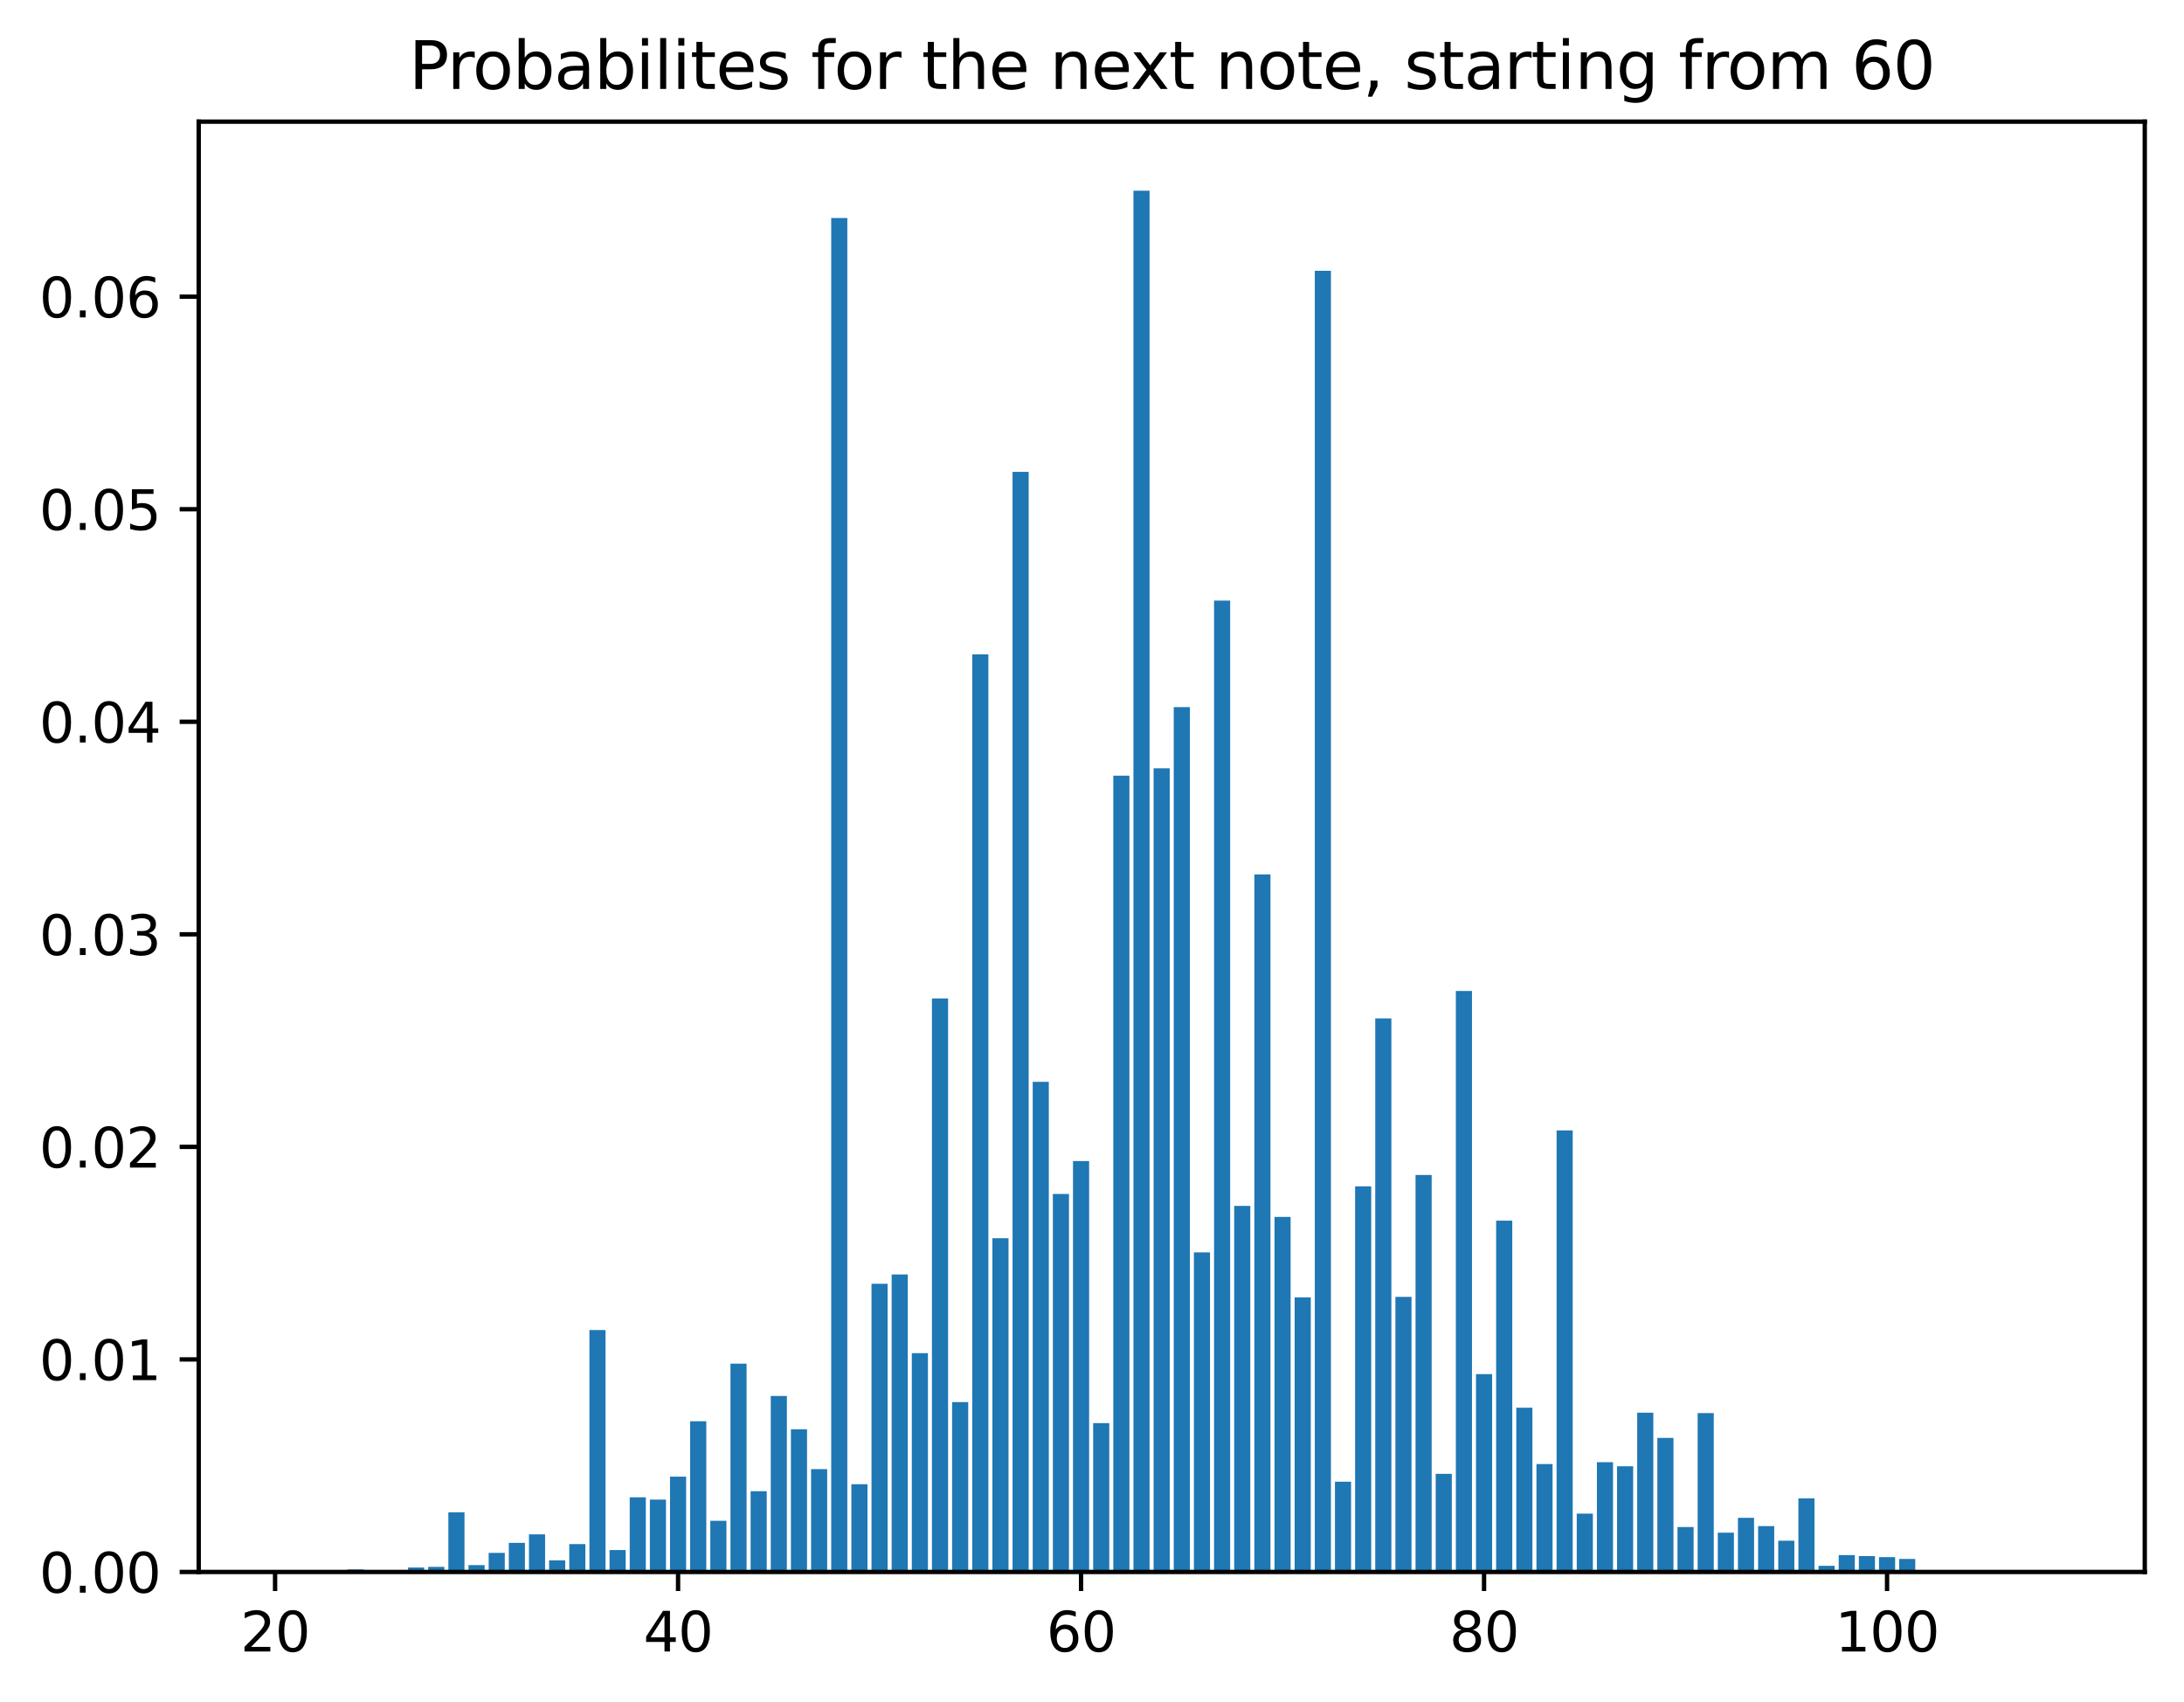 <?xml version="1.0" encoding="utf-8" standalone="no"?>
<!DOCTYPE svg PUBLIC "-//W3C//DTD SVG 1.1//EN"
  "http://www.w3.org/Graphics/SVG/1.1/DTD/svg11.dtd">
<svg xmlns:xlink="http://www.w3.org/1999/xlink" width="400.786pt" height="312.308pt" viewBox="0 0 400.786 312.308" xmlns="http://www.w3.org/2000/svg" version="1.1">
 <defs>
  <style type="text/css">*{stroke-linejoin: round; stroke-linecap: butt}</style>
 </defs>
 <g id="figure_1">
  <g id="patch_1">
   <path d="M 0 312.308 
L 400.786 312.308 
L 400.786 0 
L 0 0 
z
" style="fill: #ffffff"/>
  </g>
  <g id="axes_1">
   <g id="patch_2">
    <path d="M 36.466 288.43 
L 393.586 288.43 
L 393.586 22.318 
L 36.466 22.318 
z
" style="fill: #ffffff"/>
   </g>
   <g id="patch_3">
    <path d="M 52.698 288.43 
L 55.656 288.43 
L 55.656 288.409 
L 52.698 288.409 
z
" clip-path="url(#pd7494f2ca4)" style="fill: #1f77b4"/>
   </g>
   <g id="patch_4">
    <path d="M 56.396 288.43 
L 59.354 288.43 
L 59.354 288.392 
L 56.396 288.392 
z
" clip-path="url(#pd7494f2ca4)" style="fill: #1f77b4"/>
   </g>
   <g id="patch_5">
    <path d="M 60.094 288.43 
L 63.052 288.43 
L 63.052 288.404 
L 60.094 288.404 
z
" clip-path="url(#pd7494f2ca4)" style="fill: #1f77b4"/>
   </g>
   <g id="patch_6">
    <path d="M 63.791 288.43 
L 66.749 288.43 
L 66.749 287.969 
L 63.791 287.969 
z
" clip-path="url(#pd7494f2ca4)" style="fill: #1f77b4"/>
   </g>
   <g id="patch_7">
    <path d="M 67.489 288.43 
L 70.447 288.43 
L 70.447 288.35 
L 67.489 288.35 
z
" clip-path="url(#pd7494f2ca4)" style="fill: #1f77b4"/>
   </g>
   <g id="patch_8">
    <path d="M 71.187 288.43 
L 74.145 288.43 
L 74.145 288.118 
L 71.187 288.118 
z
" clip-path="url(#pd7494f2ca4)" style="fill: #1f77b4"/>
   </g>
   <g id="patch_9">
    <path d="M 74.884 288.43 
L 77.842 288.43 
L 77.842 287.617 
L 74.884 287.617 
z
" clip-path="url(#pd7494f2ca4)" style="fill: #1f77b4"/>
   </g>
   <g id="patch_10">
    <path d="M 78.582 288.43 
L 81.54 288.43 
L 81.54 287.494 
L 78.582 287.494 
z
" clip-path="url(#pd7494f2ca4)" style="fill: #1f77b4"/>
   </g>
   <g id="patch_11">
    <path d="M 82.28 288.43 
L 85.238 288.43 
L 85.238 277.481 
L 82.28 277.481 
z
" clip-path="url(#pd7494f2ca4)" style="fill: #1f77b4"/>
   </g>
   <g id="patch_12">
    <path d="M 85.977 288.43 
L 88.935 288.43 
L 88.935 287.179 
L 85.977 287.179 
z
" clip-path="url(#pd7494f2ca4)" style="fill: #1f77b4"/>
   </g>
   <g id="patch_13">
    <path d="M 89.675 288.43 
L 92.633 288.43 
L 92.633 284.929 
L 89.675 284.929 
z
" clip-path="url(#pd7494f2ca4)" style="fill: #1f77b4"/>
   </g>
   <g id="patch_14">
    <path d="M 93.373 288.43 
L 96.331 288.43 
L 96.331 283.09 
L 93.373 283.09 
z
" clip-path="url(#pd7494f2ca4)" style="fill: #1f77b4"/>
   </g>
   <g id="patch_15">
    <path d="M 97.07 288.43 
L 100.028 288.43 
L 100.028 281.533 
L 97.07 281.533 
z
" clip-path="url(#pd7494f2ca4)" style="fill: #1f77b4"/>
   </g>
   <g id="patch_16">
    <path d="M 100.768 288.43 
L 103.726 288.43 
L 103.726 286.303 
L 100.768 286.303 
z
" clip-path="url(#pd7494f2ca4)" style="fill: #1f77b4"/>
   </g>
   <g id="patch_17">
    <path d="M 104.466 288.43 
L 107.424 288.43 
L 107.424 283.321 
L 104.466 283.321 
z
" clip-path="url(#pd7494f2ca4)" style="fill: #1f77b4"/>
   </g>
   <g id="patch_18">
    <path d="M 108.163 288.43 
L 111.121 288.43 
L 111.121 244.045 
L 108.163 244.045 
z
" clip-path="url(#pd7494f2ca4)" style="fill: #1f77b4"/>
   </g>
   <g id="patch_19">
    <path d="M 111.861 288.43 
L 114.819 288.43 
L 114.819 284.404 
L 111.861 284.404 
z
" clip-path="url(#pd7494f2ca4)" style="fill: #1f77b4"/>
   </g>
   <g id="patch_20">
    <path d="M 115.559 288.43 
L 118.517 288.43 
L 118.517 274.74 
L 115.559 274.74 
z
" clip-path="url(#pd7494f2ca4)" style="fill: #1f77b4"/>
   </g>
   <g id="patch_21">
    <path d="M 119.256 288.43 
L 122.214 288.43 
L 122.214 275.156 
L 119.256 275.156 
z
" clip-path="url(#pd7494f2ca4)" style="fill: #1f77b4"/>
   </g>
   <g id="patch_22">
    <path d="M 122.954 288.43 
L 125.912 288.43 
L 125.912 270.942 
L 122.954 270.942 
z
" clip-path="url(#pd7494f2ca4)" style="fill: #1f77b4"/>
   </g>
   <g id="patch_23">
    <path d="M 126.652 288.43 
L 129.61 288.43 
L 129.61 260.781 
L 126.652 260.781 
z
" clip-path="url(#pd7494f2ca4)" style="fill: #1f77b4"/>
   </g>
   <g id="patch_24">
    <path d="M 130.349 288.43 
L 133.307 288.43 
L 133.307 279.047 
L 130.349 279.047 
z
" clip-path="url(#pd7494f2ca4)" style="fill: #1f77b4"/>
   </g>
   <g id="patch_25">
    <path d="M 134.047 288.43 
L 137.005 288.43 
L 137.005 250.213 
L 134.047 250.213 
z
" clip-path="url(#pd7494f2ca4)" style="fill: #1f77b4"/>
   </g>
   <g id="patch_26">
    <path d="M 137.745 288.43 
L 140.703 288.43 
L 140.703 273.613 
L 137.745 273.613 
z
" clip-path="url(#pd7494f2ca4)" style="fill: #1f77b4"/>
   </g>
   <g id="patch_27">
    <path d="M 141.442 288.43 
L 144.4 288.43 
L 144.4 256.144 
L 141.442 256.144 
z
" clip-path="url(#pd7494f2ca4)" style="fill: #1f77b4"/>
   </g>
   <g id="patch_28">
    <path d="M 145.14 288.43 
L 148.098 288.43 
L 148.098 262.255 
L 145.14 262.255 
z
" clip-path="url(#pd7494f2ca4)" style="fill: #1f77b4"/>
   </g>
   <g id="patch_29">
    <path d="M 148.838 288.43 
L 151.796 288.43 
L 151.796 269.566 
L 148.838 269.566 
z
" clip-path="url(#pd7494f2ca4)" style="fill: #1f77b4"/>
   </g>
   <g id="patch_30">
    <path d="M 152.535 288.43 
L 155.493 288.43 
L 155.493 40 
L 152.535 40 
z
" clip-path="url(#pd7494f2ca4)" style="fill: #1f77b4"/>
   </g>
   <g id="patch_31">
    <path d="M 156.233 288.43 
L 159.191 288.43 
L 159.191 272.335 
L 156.233 272.335 
z
" clip-path="url(#pd7494f2ca4)" style="fill: #1f77b4"/>
   </g>
   <g id="patch_32">
    <path d="M 159.93 288.43 
L 162.889 288.43 
L 162.889 235.551 
L 159.93 235.551 
z
" clip-path="url(#pd7494f2ca4)" style="fill: #1f77b4"/>
   </g>
   <g id="patch_33">
    <path d="M 163.628 288.43 
L 166.586 288.43 
L 166.586 233.848 
L 163.628 233.848 
z
" clip-path="url(#pd7494f2ca4)" style="fill: #1f77b4"/>
   </g>
   <g id="patch_34">
    <path d="M 167.326 288.43 
L 170.284 288.43 
L 170.284 248.285 
L 167.326 248.285 
z
" clip-path="url(#pd7494f2ca4)" style="fill: #1f77b4"/>
   </g>
   <g id="patch_35">
    <path d="M 171.023 288.43 
L 173.982 288.43 
L 173.982 183.196 
L 171.023 183.196 
z
" clip-path="url(#pd7494f2ca4)" style="fill: #1f77b4"/>
   </g>
   <g id="patch_36">
    <path d="M 174.721 288.43 
L 177.679 288.43 
L 177.679 257.26 
L 174.721 257.26 
z
" clip-path="url(#pd7494f2ca4)" style="fill: #1f77b4"/>
   </g>
   <g id="patch_37">
    <path d="M 178.419 288.43 
L 181.377 288.43 
L 181.377 120.067 
L 178.419 120.067 
z
" clip-path="url(#pd7494f2ca4)" style="fill: #1f77b4"/>
   </g>
   <g id="patch_38">
    <path d="M 182.116 288.43 
L 185.075 288.43 
L 185.075 227.197 
L 182.116 227.197 
z
" clip-path="url(#pd7494f2ca4)" style="fill: #1f77b4"/>
   </g>
   <g id="patch_39">
    <path d="M 185.814 288.43 
L 188.772 288.43 
L 188.772 86.585 
L 185.814 86.585 
z
" clip-path="url(#pd7494f2ca4)" style="fill: #1f77b4"/>
   </g>
   <g id="patch_40">
    <path d="M 189.512 288.43 
L 192.47 288.43 
L 192.47 198.506 
L 189.512 198.506 
z
" clip-path="url(#pd7494f2ca4)" style="fill: #1f77b4"/>
   </g>
   <g id="patch_41">
    <path d="M 193.209 288.43 
L 196.168 288.43 
L 196.168 219.071 
L 193.209 219.071 
z
" clip-path="url(#pd7494f2ca4)" style="fill: #1f77b4"/>
   </g>
   <g id="patch_42">
    <path d="M 196.907 288.43 
L 199.865 288.43 
L 199.865 213.035 
L 196.907 213.035 
z
" clip-path="url(#pd7494f2ca4)" style="fill: #1f77b4"/>
   </g>
   <g id="patch_43">
    <path d="M 200.605 288.43 
L 203.563 288.43 
L 203.563 261.122 
L 200.605 261.122 
z
" clip-path="url(#pd7494f2ca4)" style="fill: #1f77b4"/>
   </g>
   <g id="patch_44">
    <path d="M 204.302 288.43 
L 207.261 288.43 
L 207.261 142.327 
L 204.302 142.327 
z
" clip-path="url(#pd7494f2ca4)" style="fill: #1f77b4"/>
   </g>
   <g id="patch_45">
    <path d="M 208 288.43 
L 210.958 288.43 
L 210.958 34.99 
L 208 34.99 
z
" clip-path="url(#pd7494f2ca4)" style="fill: #1f77b4"/>
   </g>
   <g id="patch_46">
    <path d="M 211.698 288.43 
L 214.656 288.43 
L 214.656 140.969 
L 211.698 140.969 
z
" clip-path="url(#pd7494f2ca4)" style="fill: #1f77b4"/>
   </g>
   <g id="patch_47">
    <path d="M 215.395 288.43 
L 218.354 288.43 
L 218.354 129.746 
L 215.395 129.746 
z
" clip-path="url(#pd7494f2ca4)" style="fill: #1f77b4"/>
   </g>
   <g id="patch_48">
    <path d="M 219.093 288.43 
L 222.051 288.43 
L 222.051 229.798 
L 219.093 229.798 
z
" clip-path="url(#pd7494f2ca4)" style="fill: #1f77b4"/>
   </g>
   <g id="patch_49">
    <path d="M 222.791 288.43 
L 225.749 288.43 
L 225.749 110.204 
L 222.791 110.204 
z
" clip-path="url(#pd7494f2ca4)" style="fill: #1f77b4"/>
   </g>
   <g id="patch_50">
    <path d="M 226.488 288.43 
L 229.446 288.43 
L 229.446 221.264 
L 226.488 221.264 
z
" clip-path="url(#pd7494f2ca4)" style="fill: #1f77b4"/>
   </g>
   <g id="patch_51">
    <path d="M 230.186 288.43 
L 233.144 288.43 
L 233.144 160.441 
L 230.186 160.441 
z
" clip-path="url(#pd7494f2ca4)" style="fill: #1f77b4"/>
   </g>
   <g id="patch_52">
    <path d="M 233.884 288.43 
L 236.842 288.43 
L 236.842 223.289 
L 233.884 223.289 
z
" clip-path="url(#pd7494f2ca4)" style="fill: #1f77b4"/>
   </g>
   <g id="patch_53">
    <path d="M 237.581 288.43 
L 240.539 288.43 
L 240.539 238.043 
L 237.581 238.043 
z
" clip-path="url(#pd7494f2ca4)" style="fill: #1f77b4"/>
   </g>
   <g id="patch_54">
    <path d="M 241.279 288.43 
L 244.237 288.43 
L 244.237 49.684 
L 241.279 49.684 
z
" clip-path="url(#pd7494f2ca4)" style="fill: #1f77b4"/>
   </g>
   <g id="patch_55">
    <path d="M 244.977 288.43 
L 247.935 288.43 
L 247.935 271.873 
L 244.977 271.873 
z
" clip-path="url(#pd7494f2ca4)" style="fill: #1f77b4"/>
   </g>
   <g id="patch_56">
    <path d="M 248.674 288.43 
L 251.632 288.43 
L 251.632 217.677 
L 248.674 217.677 
z
" clip-path="url(#pd7494f2ca4)" style="fill: #1f77b4"/>
   </g>
   <g id="patch_57">
    <path d="M 252.372 288.43 
L 255.33 288.43 
L 255.33 186.867 
L 252.372 186.867 
z
" clip-path="url(#pd7494f2ca4)" style="fill: #1f77b4"/>
   </g>
   <g id="patch_58">
    <path d="M 256.07 288.43 
L 259.028 288.43 
L 259.028 237.961 
L 256.07 237.961 
z
" clip-path="url(#pd7494f2ca4)" style="fill: #1f77b4"/>
   </g>
   <g id="patch_59">
    <path d="M 259.767 288.43 
L 262.725 288.43 
L 262.725 215.592 
L 259.767 215.592 
z
" clip-path="url(#pd7494f2ca4)" style="fill: #1f77b4"/>
   </g>
   <g id="patch_60">
    <path d="M 263.465 288.43 
L 266.423 288.43 
L 266.423 270.427 
L 263.465 270.427 
z
" clip-path="url(#pd7494f2ca4)" style="fill: #1f77b4"/>
   </g>
   <g id="patch_61">
    <path d="M 267.163 288.43 
L 270.121 288.43 
L 270.121 181.825 
L 267.163 181.825 
z
" clip-path="url(#pd7494f2ca4)" style="fill: #1f77b4"/>
   </g>
   <g id="patch_62">
    <path d="M 270.86 288.43 
L 273.818 288.43 
L 273.818 252.128 
L 270.86 252.128 
z
" clip-path="url(#pd7494f2ca4)" style="fill: #1f77b4"/>
   </g>
   <g id="patch_63">
    <path d="M 274.558 288.43 
L 277.516 288.43 
L 277.516 223.972 
L 274.558 223.972 
z
" clip-path="url(#pd7494f2ca4)" style="fill: #1f77b4"/>
   </g>
   <g id="patch_64">
    <path d="M 278.256 288.43 
L 281.214 288.43 
L 281.214 258.3 
L 278.256 258.3 
z
" clip-path="url(#pd7494f2ca4)" style="fill: #1f77b4"/>
   </g>
   <g id="patch_65">
    <path d="M 281.953 288.43 
L 284.911 288.43 
L 284.911 268.629 
L 281.953 268.629 
z
" clip-path="url(#pd7494f2ca4)" style="fill: #1f77b4"/>
   </g>
   <g id="patch_66">
    <path d="M 285.651 288.43 
L 288.609 288.43 
L 288.609 207.418 
L 285.651 207.418 
z
" clip-path="url(#pd7494f2ca4)" style="fill: #1f77b4"/>
   </g>
   <g id="patch_67">
    <path d="M 289.349 288.43 
L 292.307 288.43 
L 292.307 277.728 
L 289.349 277.728 
z
" clip-path="url(#pd7494f2ca4)" style="fill: #1f77b4"/>
   </g>
   <g id="patch_68">
    <path d="M 293.046 288.43 
L 296.004 288.43 
L 296.004 268.29 
L 293.046 268.29 
z
" clip-path="url(#pd7494f2ca4)" style="fill: #1f77b4"/>
   </g>
   <g id="patch_69">
    <path d="M 296.744 288.43 
L 299.702 288.43 
L 299.702 269.043 
L 296.744 269.043 
z
" clip-path="url(#pd7494f2ca4)" style="fill: #1f77b4"/>
   </g>
   <g id="patch_70">
    <path d="M 300.442 288.43 
L 303.4 288.43 
L 303.4 259.203 
L 300.442 259.203 
z
" clip-path="url(#pd7494f2ca4)" style="fill: #1f77b4"/>
   </g>
   <g id="patch_71">
    <path d="M 304.139 288.43 
L 307.097 288.43 
L 307.097 263.833 
L 304.139 263.833 
z
" clip-path="url(#pd7494f2ca4)" style="fill: #1f77b4"/>
   </g>
   <g id="patch_72">
    <path d="M 307.837 288.43 
L 310.795 288.43 
L 310.795 280.187 
L 307.837 280.187 
z
" clip-path="url(#pd7494f2ca4)" style="fill: #1f77b4"/>
   </g>
   <g id="patch_73">
    <path d="M 311.535 288.43 
L 314.493 288.43 
L 314.493 259.281 
L 311.535 259.281 
z
" clip-path="url(#pd7494f2ca4)" style="fill: #1f77b4"/>
   </g>
   <g id="patch_74">
    <path d="M 315.232 288.43 
L 318.19 288.43 
L 318.19 281.219 
L 315.232 281.219 
z
" clip-path="url(#pd7494f2ca4)" style="fill: #1f77b4"/>
   </g>
   <g id="patch_75">
    <path d="M 318.93 288.43 
L 321.888 288.43 
L 321.888 278.502 
L 318.93 278.502 
z
" clip-path="url(#pd7494f2ca4)" style="fill: #1f77b4"/>
   </g>
   <g id="patch_76">
    <path d="M 322.628 288.43 
L 325.586 288.43 
L 325.586 280.011 
L 322.628 280.011 
z
" clip-path="url(#pd7494f2ca4)" style="fill: #1f77b4"/>
   </g>
   <g id="patch_77">
    <path d="M 326.325 288.43 
L 329.283 288.43 
L 329.283 282.695 
L 326.325 282.695 
z
" clip-path="url(#pd7494f2ca4)" style="fill: #1f77b4"/>
   </g>
   <g id="patch_78">
    <path d="M 330.023 288.43 
L 332.981 288.43 
L 332.981 274.931 
L 330.023 274.931 
z
" clip-path="url(#pd7494f2ca4)" style="fill: #1f77b4"/>
   </g>
   <g id="patch_79">
    <path d="M 333.721 288.43 
L 336.679 288.43 
L 336.679 287.307 
L 333.721 287.307 
z
" clip-path="url(#pd7494f2ca4)" style="fill: #1f77b4"/>
   </g>
   <g id="patch_80">
    <path d="M 337.418 288.43 
L 340.376 288.43 
L 340.376 285.342 
L 337.418 285.342 
z
" clip-path="url(#pd7494f2ca4)" style="fill: #1f77b4"/>
   </g>
   <g id="patch_81">
    <path d="M 341.116 288.43 
L 344.074 288.43 
L 344.074 285.524 
L 341.116 285.524 
z
" clip-path="url(#pd7494f2ca4)" style="fill: #1f77b4"/>
   </g>
   <g id="patch_82">
    <path d="M 344.813 288.43 
L 347.772 288.43 
L 347.772 285.712 
L 344.813 285.712 
z
" clip-path="url(#pd7494f2ca4)" style="fill: #1f77b4"/>
   </g>
   <g id="patch_83">
    <path d="M 348.511 288.43 
L 351.469 288.43 
L 351.469 286.043 
L 348.511 286.043 
z
" clip-path="url(#pd7494f2ca4)" style="fill: #1f77b4"/>
   </g>
   <g id="patch_84">
    <path d="M 352.209 288.43 
L 355.167 288.43 
L 355.167 288.127 
L 352.209 288.127 
z
" clip-path="url(#pd7494f2ca4)" style="fill: #1f77b4"/>
   </g>
   <g id="patch_85">
    <path d="M 355.906 288.43 
L 358.865 288.43 
L 358.865 288.122 
L 355.906 288.122 
z
" clip-path="url(#pd7494f2ca4)" style="fill: #1f77b4"/>
   </g>
   <g id="patch_86">
    <path d="M 359.604 288.43 
L 362.562 288.43 
L 362.562 288.314 
L 359.604 288.314 
z
" clip-path="url(#pd7494f2ca4)" style="fill: #1f77b4"/>
   </g>
   <g id="patch_87">
    <path d="M 363.302 288.43 
L 366.26 288.43 
L 366.26 288.281 
L 363.302 288.281 
z
" clip-path="url(#pd7494f2ca4)" style="fill: #1f77b4"/>
   </g>
   <g id="patch_88">
    <path d="M 366.999 288.43 
L 369.958 288.43 
L 369.958 288.429 
L 366.999 288.429 
z
" clip-path="url(#pd7494f2ca4)" style="fill: #1f77b4"/>
   </g>
   <g id="patch_89">
    <path d="M 370.697 288.43 
L 373.655 288.43 
L 373.655 288.43 
L 370.697 288.43 
z
" clip-path="url(#pd7494f2ca4)" style="fill: #1f77b4"/>
   </g>
   <g id="patch_90">
    <path d="M 374.395 288.43 
L 377.353 288.43 
L 377.353 288.43 
L 374.395 288.43 
z
" clip-path="url(#pd7494f2ca4)" style="fill: #1f77b4"/>
   </g>
   <g id="matplotlib.axis_1">
    <g id="xtick_1">
     <g id="line2d_1">
      <defs>
       <path id="m17a232a380" d="M 0 0 
L 0 3.5 
" style="stroke: #000000; stroke-width: 0.8"/>
      </defs>
      <g>
       <use xlink:href="#m17a232a380" x="50.48" y="288.43" style="stroke: #000000; stroke-width: 0.8"/>
      </g>
     </g>
     <g id="text_1">
      <!-- 20 -->
      <g transform="translate(44.117 303.029) scale(0.1 -0.1)">
       <defs>
        <path id="DejaVuSans-32" d="M 1228 531 
L 3431 531 
L 3431 0 
L 469 0 
L 469 531 
Q 828 903 1448 1529 
Q 2069 2156 2228 2338 
Q 2531 2678 2651 2914 
Q 2772 3150 2772 3378 
Q 2772 3750 2511 3984 
Q 2250 4219 1831 4219 
Q 1534 4219 1204 4116 
Q 875 4013 500 3803 
L 500 4441 
Q 881 4594 1212 4672 
Q 1544 4750 1819 4750 
Q 2544 4750 2975 4387 
Q 3406 4025 3406 3419 
Q 3406 3131 3298 2873 
Q 3191 2616 2906 2266 
Q 2828 2175 2409 1742 
Q 1991 1309 1228 531 
z
" transform="scale(0.016)"/>
        <path id="DejaVuSans-30" d="M 2034 4250 
Q 1547 4250 1301 3770 
Q 1056 3291 1056 2328 
Q 1056 1369 1301 889 
Q 1547 409 2034 409 
Q 2525 409 2770 889 
Q 3016 1369 3016 2328 
Q 3016 3291 2770 3770 
Q 2525 4250 2034 4250 
z
M 2034 4750 
Q 2819 4750 3233 4129 
Q 3647 3509 3647 2328 
Q 3647 1150 3233 529 
Q 2819 -91 2034 -91 
Q 1250 -91 836 529 
Q 422 1150 422 2328 
Q 422 3509 836 4129 
Q 1250 4750 2034 4750 
z
" transform="scale(0.016)"/>
       </defs>
       <use xlink:href="#DejaVuSans-32"/>
       <use xlink:href="#DejaVuSans-30" x="63.623"/>
      </g>
     </g>
    </g>
    <g id="xtick_2">
     <g id="line2d_2">
      <g>
       <use xlink:href="#m17a232a380" x="124.433" y="288.43" style="stroke: #000000; stroke-width: 0.8"/>
      </g>
     </g>
     <g id="text_2">
      <!-- 40 -->
      <g transform="translate(118.07 303.029) scale(0.1 -0.1)">
       <defs>
        <path id="DejaVuSans-34" d="M 2419 4116 
L 825 1625 
L 2419 1625 
L 2419 4116 
z
M 2253 4666 
L 3047 4666 
L 3047 1625 
L 3713 1625 
L 3713 1100 
L 3047 1100 
L 3047 0 
L 2419 0 
L 2419 1100 
L 313 1100 
L 313 1709 
L 2253 4666 
z
" transform="scale(0.016)"/>
       </defs>
       <use xlink:href="#DejaVuSans-34"/>
       <use xlink:href="#DejaVuSans-30" x="63.623"/>
      </g>
     </g>
    </g>
    <g id="xtick_3">
     <g id="line2d_3">
      <g>
       <use xlink:href="#m17a232a380" x="198.386" y="288.43" style="stroke: #000000; stroke-width: 0.8"/>
      </g>
     </g>
     <g id="text_3">
      <!-- 60 -->
      <g transform="translate(192.024 303.029) scale(0.1 -0.1)">
       <defs>
        <path id="DejaVuSans-36" d="M 2113 2584 
Q 1688 2584 1439 2293 
Q 1191 2003 1191 1497 
Q 1191 994 1439 701 
Q 1688 409 2113 409 
Q 2538 409 2786 701 
Q 3034 994 3034 1497 
Q 3034 2003 2786 2293 
Q 2538 2584 2113 2584 
z
M 3366 4563 
L 3366 3988 
Q 3128 4100 2886 4159 
Q 2644 4219 2406 4219 
Q 1781 4219 1451 3797 
Q 1122 3375 1075 2522 
Q 1259 2794 1537 2939 
Q 1816 3084 2150 3084 
Q 2853 3084 3261 2657 
Q 3669 2231 3669 1497 
Q 3669 778 3244 343 
Q 2819 -91 2113 -91 
Q 1303 -91 875 529 
Q 447 1150 447 2328 
Q 447 3434 972 4092 
Q 1497 4750 2381 4750 
Q 2619 4750 2861 4703 
Q 3103 4656 3366 4563 
z
" transform="scale(0.016)"/>
       </defs>
       <use xlink:href="#DejaVuSans-36"/>
       <use xlink:href="#DejaVuSans-30" x="63.623"/>
      </g>
     </g>
    </g>
    <g id="xtick_4">
     <g id="line2d_4">
      <g>
       <use xlink:href="#m17a232a380" x="272.339" y="288.43" style="stroke: #000000; stroke-width: 0.8"/>
      </g>
     </g>
     <g id="text_4">
      <!-- 80 -->
      <g transform="translate(265.977 303.029) scale(0.1 -0.1)">
       <defs>
        <path id="DejaVuSans-38" d="M 2034 2216 
Q 1584 2216 1326 1975 
Q 1069 1734 1069 1313 
Q 1069 891 1326 650 
Q 1584 409 2034 409 
Q 2484 409 2743 651 
Q 3003 894 3003 1313 
Q 3003 1734 2745 1975 
Q 2488 2216 2034 2216 
z
M 1403 2484 
Q 997 2584 770 2862 
Q 544 3141 544 3541 
Q 544 4100 942 4425 
Q 1341 4750 2034 4750 
Q 2731 4750 3128 4425 
Q 3525 4100 3525 3541 
Q 3525 3141 3298 2862 
Q 3072 2584 2669 2484 
Q 3125 2378 3379 2068 
Q 3634 1759 3634 1313 
Q 3634 634 3220 271 
Q 2806 -91 2034 -91 
Q 1263 -91 848 271 
Q 434 634 434 1313 
Q 434 1759 690 2068 
Q 947 2378 1403 2484 
z
M 1172 3481 
Q 1172 3119 1398 2916 
Q 1625 2713 2034 2713 
Q 2441 2713 2670 2916 
Q 2900 3119 2900 3481 
Q 2900 3844 2670 4047 
Q 2441 4250 2034 4250 
Q 1625 4250 1398 4047 
Q 1172 3844 1172 3481 
z
" transform="scale(0.016)"/>
       </defs>
       <use xlink:href="#DejaVuSans-38"/>
       <use xlink:href="#DejaVuSans-30" x="63.623"/>
      </g>
     </g>
    </g>
    <g id="xtick_5">
     <g id="line2d_5">
      <g>
       <use xlink:href="#m17a232a380" x="346.293" y="288.43" style="stroke: #000000; stroke-width: 0.8"/>
      </g>
     </g>
     <g id="text_5">
      <!-- 100 -->
      <g transform="translate(336.749 303.029) scale(0.1 -0.1)">
       <defs>
        <path id="DejaVuSans-31" d="M 794 531 
L 1825 531 
L 1825 4091 
L 703 3866 
L 703 4441 
L 1819 4666 
L 2450 4666 
L 2450 531 
L 3481 531 
L 3481 0 
L 794 0 
L 794 531 
z
" transform="scale(0.016)"/>
       </defs>
       <use xlink:href="#DejaVuSans-31"/>
       <use xlink:href="#DejaVuSans-30" x="63.623"/>
       <use xlink:href="#DejaVuSans-30" x="127.246"/>
      </g>
     </g>
    </g>
   </g>
   <g id="matplotlib.axis_2">
    <g id="ytick_1">
     <g id="line2d_6">
      <defs>
       <path id="m5436fea44f" d="M 0 0 
L -3.5 0 
" style="stroke: #000000; stroke-width: 0.8"/>
      </defs>
      <g>
       <use xlink:href="#m5436fea44f" x="36.466" y="288.43" style="stroke: #000000; stroke-width: 0.8"/>
      </g>
     </g>
     <g id="text_6">
      <!-- 0.00 -->
      <g transform="translate(7.2 292.229) scale(0.1 -0.1)">
       <defs>
        <path id="DejaVuSans-2e" d="M 684 794 
L 1344 794 
L 1344 0 
L 684 0 
L 684 794 
z
" transform="scale(0.016)"/>
       </defs>
       <use xlink:href="#DejaVuSans-30"/>
       <use xlink:href="#DejaVuSans-2e" x="63.623"/>
       <use xlink:href="#DejaVuSans-30" x="95.41"/>
       <use xlink:href="#DejaVuSans-30" x="159.033"/>
      </g>
     </g>
    </g>
    <g id="ytick_2">
     <g id="line2d_7">
      <g>
       <use xlink:href="#m5436fea44f" x="36.466" y="249.431" style="stroke: #000000; stroke-width: 0.8"/>
      </g>
     </g>
     <g id="text_7">
      <!-- 0.01 -->
      <g transform="translate(7.2 253.23) scale(0.1 -0.1)">
       <use xlink:href="#DejaVuSans-30"/>
       <use xlink:href="#DejaVuSans-2e" x="63.623"/>
       <use xlink:href="#DejaVuSans-30" x="95.41"/>
       <use xlink:href="#DejaVuSans-31" x="159.033"/>
      </g>
     </g>
    </g>
    <g id="ytick_3">
     <g id="line2d_8">
      <g>
       <use xlink:href="#m5436fea44f" x="36.466" y="210.432" style="stroke: #000000; stroke-width: 0.8"/>
      </g>
     </g>
     <g id="text_8">
      <!-- 0.02 -->
      <g transform="translate(7.2 214.232) scale(0.1 -0.1)">
       <use xlink:href="#DejaVuSans-30"/>
       <use xlink:href="#DejaVuSans-2e" x="63.623"/>
       <use xlink:href="#DejaVuSans-30" x="95.41"/>
       <use xlink:href="#DejaVuSans-32" x="159.033"/>
      </g>
     </g>
    </g>
    <g id="ytick_4">
     <g id="line2d_9">
      <g>
       <use xlink:href="#m5436fea44f" x="36.466" y="171.433" style="stroke: #000000; stroke-width: 0.8"/>
      </g>
     </g>
     <g id="text_9">
      <!-- 0.03 -->
      <g transform="translate(7.2 175.233) scale(0.1 -0.1)">
       <defs>
        <path id="DejaVuSans-33" d="M 2597 2516 
Q 3050 2419 3304 2112 
Q 3559 1806 3559 1356 
Q 3559 666 3084 287 
Q 2609 -91 1734 -91 
Q 1441 -91 1130 -33 
Q 819 25 488 141 
L 488 750 
Q 750 597 1062 519 
Q 1375 441 1716 441 
Q 2309 441 2620 675 
Q 2931 909 2931 1356 
Q 2931 1769 2642 2001 
Q 2353 2234 1838 2234 
L 1294 2234 
L 1294 2753 
L 1863 2753 
Q 2328 2753 2575 2939 
Q 2822 3125 2822 3475 
Q 2822 3834 2567 4026 
Q 2313 4219 1838 4219 
Q 1578 4219 1281 4162 
Q 984 4106 628 3988 
L 628 4550 
Q 988 4650 1302 4700 
Q 1616 4750 1894 4750 
Q 2613 4750 3031 4423 
Q 3450 4097 3450 3541 
Q 3450 3153 3228 2886 
Q 3006 2619 2597 2516 
z
" transform="scale(0.016)"/>
       </defs>
       <use xlink:href="#DejaVuSans-30"/>
       <use xlink:href="#DejaVuSans-2e" x="63.623"/>
       <use xlink:href="#DejaVuSans-30" x="95.41"/>
       <use xlink:href="#DejaVuSans-33" x="159.033"/>
      </g>
     </g>
    </g>
    <g id="ytick_5">
     <g id="line2d_10">
      <g>
       <use xlink:href="#m5436fea44f" x="36.466" y="132.435" style="stroke: #000000; stroke-width: 0.8"/>
      </g>
     </g>
     <g id="text_10">
      <!-- 0.04 -->
      <g transform="translate(7.2 136.234) scale(0.1 -0.1)">
       <use xlink:href="#DejaVuSans-30"/>
       <use xlink:href="#DejaVuSans-2e" x="63.623"/>
       <use xlink:href="#DejaVuSans-30" x="95.41"/>
       <use xlink:href="#DejaVuSans-34" x="159.033"/>
      </g>
     </g>
    </g>
    <g id="ytick_6">
     <g id="line2d_11">
      <g>
       <use xlink:href="#m5436fea44f" x="36.466" y="93.436" style="stroke: #000000; stroke-width: 0.8"/>
      </g>
     </g>
     <g id="text_11">
      <!-- 0.05 -->
      <g transform="translate(7.2 97.235) scale(0.1 -0.1)">
       <defs>
        <path id="DejaVuSans-35" d="M 691 4666 
L 3169 4666 
L 3169 4134 
L 1269 4134 
L 1269 2991 
Q 1406 3038 1543 3061 
Q 1681 3084 1819 3084 
Q 2600 3084 3056 2656 
Q 3513 2228 3513 1497 
Q 3513 744 3044 326 
Q 2575 -91 1722 -91 
Q 1428 -91 1123 -41 
Q 819 9 494 109 
L 494 744 
Q 775 591 1075 516 
Q 1375 441 1709 441 
Q 2250 441 2565 725 
Q 2881 1009 2881 1497 
Q 2881 1984 2565 2268 
Q 2250 2553 1709 2553 
Q 1456 2553 1204 2497 
Q 953 2441 691 2322 
L 691 4666 
z
" transform="scale(0.016)"/>
       </defs>
       <use xlink:href="#DejaVuSans-30"/>
       <use xlink:href="#DejaVuSans-2e" x="63.623"/>
       <use xlink:href="#DejaVuSans-30" x="95.41"/>
       <use xlink:href="#DejaVuSans-35" x="159.033"/>
      </g>
     </g>
    </g>
    <g id="ytick_7">
     <g id="line2d_12">
      <g>
       <use xlink:href="#m5436fea44f" x="36.466" y="54.437" style="stroke: #000000; stroke-width: 0.8"/>
      </g>
     </g>
     <g id="text_12">
      <!-- 0.06 -->
      <g transform="translate(7.2 58.236) scale(0.1 -0.1)">
       <use xlink:href="#DejaVuSans-30"/>
       <use xlink:href="#DejaVuSans-2e" x="63.623"/>
       <use xlink:href="#DejaVuSans-30" x="95.41"/>
       <use xlink:href="#DejaVuSans-36" x="159.033"/>
      </g>
     </g>
    </g>
   </g>
   <g id="patch_91">
    <path d="M 36.466 288.43 
L 36.466 22.318 
" style="fill: none; stroke: #000000; stroke-width: 0.8; stroke-linejoin: miter; stroke-linecap: square"/>
   </g>
   <g id="patch_92">
    <path d="M 393.586 288.43 
L 393.586 22.318 
" style="fill: none; stroke: #000000; stroke-width: 0.8; stroke-linejoin: miter; stroke-linecap: square"/>
   </g>
   <g id="patch_93">
    <path d="M 36.466 288.43 
L 393.586 288.43 
" style="fill: none; stroke: #000000; stroke-width: 0.8; stroke-linejoin: miter; stroke-linecap: square"/>
   </g>
   <g id="patch_94">
    <path d="M 36.466 22.318 
L 393.586 22.318 
" style="fill: none; stroke: #000000; stroke-width: 0.8; stroke-linejoin: miter; stroke-linecap: square"/>
   </g>
   <g id="text_13">
    <!-- Probabilites for the next note, starting from 60 -->
    <g transform="translate(75.036 16.318) scale(0.12 -0.12)">
     <defs>
      <path id="DejaVuSans-50" d="M 1259 4147 
L 1259 2394 
L 2053 2394 
Q 2494 2394 2734 2622 
Q 2975 2850 2975 3272 
Q 2975 3691 2734 3919 
Q 2494 4147 2053 4147 
L 1259 4147 
z
M 628 4666 
L 2053 4666 
Q 2838 4666 3239 4311 
Q 3641 3956 3641 3272 
Q 3641 2581 3239 2228 
Q 2838 1875 2053 1875 
L 1259 1875 
L 1259 0 
L 628 0 
L 628 4666 
z
" transform="scale(0.016)"/>
      <path id="DejaVuSans-72" d="M 2631 2963 
Q 2534 3019 2420 3045 
Q 2306 3072 2169 3072 
Q 1681 3072 1420 2755 
Q 1159 2438 1159 1844 
L 1159 0 
L 581 0 
L 581 3500 
L 1159 3500 
L 1159 2956 
Q 1341 3275 1631 3429 
Q 1922 3584 2338 3584 
Q 2397 3584 2469 3576 
Q 2541 3569 2628 3553 
L 2631 2963 
z
" transform="scale(0.016)"/>
      <path id="DejaVuSans-6f" d="M 1959 3097 
Q 1497 3097 1228 2736 
Q 959 2375 959 1747 
Q 959 1119 1226 758 
Q 1494 397 1959 397 
Q 2419 397 2687 759 
Q 2956 1122 2956 1747 
Q 2956 2369 2687 2733 
Q 2419 3097 1959 3097 
z
M 1959 3584 
Q 2709 3584 3137 3096 
Q 3566 2609 3566 1747 
Q 3566 888 3137 398 
Q 2709 -91 1959 -91 
Q 1206 -91 779 398 
Q 353 888 353 1747 
Q 353 2609 779 3096 
Q 1206 3584 1959 3584 
z
" transform="scale(0.016)"/>
      <path id="DejaVuSans-62" d="M 3116 1747 
Q 3116 2381 2855 2742 
Q 2594 3103 2138 3103 
Q 1681 3103 1420 2742 
Q 1159 2381 1159 1747 
Q 1159 1113 1420 752 
Q 1681 391 2138 391 
Q 2594 391 2855 752 
Q 3116 1113 3116 1747 
z
M 1159 2969 
Q 1341 3281 1617 3432 
Q 1894 3584 2278 3584 
Q 2916 3584 3314 3078 
Q 3713 2572 3713 1747 
Q 3713 922 3314 415 
Q 2916 -91 2278 -91 
Q 1894 -91 1617 61 
Q 1341 213 1159 525 
L 1159 0 
L 581 0 
L 581 4863 
L 1159 4863 
L 1159 2969 
z
" transform="scale(0.016)"/>
      <path id="DejaVuSans-61" d="M 2194 1759 
Q 1497 1759 1228 1600 
Q 959 1441 959 1056 
Q 959 750 1161 570 
Q 1363 391 1709 391 
Q 2188 391 2477 730 
Q 2766 1069 2766 1631 
L 2766 1759 
L 2194 1759 
z
M 3341 1997 
L 3341 0 
L 2766 0 
L 2766 531 
Q 2569 213 2275 61 
Q 1981 -91 1556 -91 
Q 1019 -91 701 211 
Q 384 513 384 1019 
Q 384 1609 779 1909 
Q 1175 2209 1959 2209 
L 2766 2209 
L 2766 2266 
Q 2766 2663 2505 2880 
Q 2244 3097 1772 3097 
Q 1472 3097 1187 3025 
Q 903 2953 641 2809 
L 641 3341 
Q 956 3463 1253 3523 
Q 1550 3584 1831 3584 
Q 2591 3584 2966 3190 
Q 3341 2797 3341 1997 
z
" transform="scale(0.016)"/>
      <path id="DejaVuSans-69" d="M 603 3500 
L 1178 3500 
L 1178 0 
L 603 0 
L 603 3500 
z
M 603 4863 
L 1178 4863 
L 1178 4134 
L 603 4134 
L 603 4863 
z
" transform="scale(0.016)"/>
      <path id="DejaVuSans-6c" d="M 603 4863 
L 1178 4863 
L 1178 0 
L 603 0 
L 603 4863 
z
" transform="scale(0.016)"/>
      <path id="DejaVuSans-74" d="M 1172 4494 
L 1172 3500 
L 2356 3500 
L 2356 3053 
L 1172 3053 
L 1172 1153 
Q 1172 725 1289 603 
Q 1406 481 1766 481 
L 2356 481 
L 2356 0 
L 1766 0 
Q 1100 0 847 248 
Q 594 497 594 1153 
L 594 3053 
L 172 3053 
L 172 3500 
L 594 3500 
L 594 4494 
L 1172 4494 
z
" transform="scale(0.016)"/>
      <path id="DejaVuSans-65" d="M 3597 1894 
L 3597 1613 
L 953 1613 
Q 991 1019 1311 708 
Q 1631 397 2203 397 
Q 2534 397 2845 478 
Q 3156 559 3463 722 
L 3463 178 
Q 3153 47 2828 -22 
Q 2503 -91 2169 -91 
Q 1331 -91 842 396 
Q 353 884 353 1716 
Q 353 2575 817 3079 
Q 1281 3584 2069 3584 
Q 2775 3584 3186 3129 
Q 3597 2675 3597 1894 
z
M 3022 2063 
Q 3016 2534 2758 2815 
Q 2500 3097 2075 3097 
Q 1594 3097 1305 2825 
Q 1016 2553 972 2059 
L 3022 2063 
z
" transform="scale(0.016)"/>
      <path id="DejaVuSans-73" d="M 2834 3397 
L 2834 2853 
Q 2591 2978 2328 3040 
Q 2066 3103 1784 3103 
Q 1356 3103 1142 2972 
Q 928 2841 928 2578 
Q 928 2378 1081 2264 
Q 1234 2150 1697 2047 
L 1894 2003 
Q 2506 1872 2764 1633 
Q 3022 1394 3022 966 
Q 3022 478 2636 193 
Q 2250 -91 1575 -91 
Q 1294 -91 989 -36 
Q 684 19 347 128 
L 347 722 
Q 666 556 975 473 
Q 1284 391 1588 391 
Q 1994 391 2212 530 
Q 2431 669 2431 922 
Q 2431 1156 2273 1281 
Q 2116 1406 1581 1522 
L 1381 1569 
Q 847 1681 609 1914 
Q 372 2147 372 2553 
Q 372 3047 722 3315 
Q 1072 3584 1716 3584 
Q 2034 3584 2315 3537 
Q 2597 3491 2834 3397 
z
" transform="scale(0.016)"/>
      <path id="DejaVuSans-20" transform="scale(0.016)"/>
      <path id="DejaVuSans-66" d="M 2375 4863 
L 2375 4384 
L 1825 4384 
Q 1516 4384 1395 4259 
Q 1275 4134 1275 3809 
L 1275 3500 
L 2222 3500 
L 2222 3053 
L 1275 3053 
L 1275 0 
L 697 0 
L 697 3053 
L 147 3053 
L 147 3500 
L 697 3500 
L 697 3744 
Q 697 4328 969 4595 
Q 1241 4863 1831 4863 
L 2375 4863 
z
" transform="scale(0.016)"/>
      <path id="DejaVuSans-68" d="M 3513 2113 
L 3513 0 
L 2938 0 
L 2938 2094 
Q 2938 2591 2744 2837 
Q 2550 3084 2163 3084 
Q 1697 3084 1428 2787 
Q 1159 2491 1159 1978 
L 1159 0 
L 581 0 
L 581 4863 
L 1159 4863 
L 1159 2956 
Q 1366 3272 1645 3428 
Q 1925 3584 2291 3584 
Q 2894 3584 3203 3211 
Q 3513 2838 3513 2113 
z
" transform="scale(0.016)"/>
      <path id="DejaVuSans-6e" d="M 3513 2113 
L 3513 0 
L 2938 0 
L 2938 2094 
Q 2938 2591 2744 2837 
Q 2550 3084 2163 3084 
Q 1697 3084 1428 2787 
Q 1159 2491 1159 1978 
L 1159 0 
L 581 0 
L 581 3500 
L 1159 3500 
L 1159 2956 
Q 1366 3272 1645 3428 
Q 1925 3584 2291 3584 
Q 2894 3584 3203 3211 
Q 3513 2838 3513 2113 
z
" transform="scale(0.016)"/>
      <path id="DejaVuSans-78" d="M 3513 3500 
L 2247 1797 
L 3578 0 
L 2900 0 
L 1881 1375 
L 863 0 
L 184 0 
L 1544 1831 
L 300 3500 
L 978 3500 
L 1906 2253 
L 2834 3500 
L 3513 3500 
z
" transform="scale(0.016)"/>
      <path id="DejaVuSans-2c" d="M 750 794 
L 1409 794 
L 1409 256 
L 897 -744 
L 494 -744 
L 750 256 
L 750 794 
z
" transform="scale(0.016)"/>
      <path id="DejaVuSans-67" d="M 2906 1791 
Q 2906 2416 2648 2759 
Q 2391 3103 1925 3103 
Q 1463 3103 1205 2759 
Q 947 2416 947 1791 
Q 947 1169 1205 825 
Q 1463 481 1925 481 
Q 2391 481 2648 825 
Q 2906 1169 2906 1791 
z
M 3481 434 
Q 3481 -459 3084 -895 
Q 2688 -1331 1869 -1331 
Q 1566 -1331 1297 -1286 
Q 1028 -1241 775 -1147 
L 775 -588 
Q 1028 -725 1275 -790 
Q 1522 -856 1778 -856 
Q 2344 -856 2625 -561 
Q 2906 -266 2906 331 
L 2906 616 
Q 2728 306 2450 153 
Q 2172 0 1784 0 
Q 1141 0 747 490 
Q 353 981 353 1791 
Q 353 2603 747 3093 
Q 1141 3584 1784 3584 
Q 2172 3584 2450 3431 
Q 2728 3278 2906 2969 
L 2906 3500 
L 3481 3500 
L 3481 434 
z
" transform="scale(0.016)"/>
      <path id="DejaVuSans-6d" d="M 3328 2828 
Q 3544 3216 3844 3400 
Q 4144 3584 4550 3584 
Q 5097 3584 5394 3201 
Q 5691 2819 5691 2113 
L 5691 0 
L 5113 0 
L 5113 2094 
Q 5113 2597 4934 2840 
Q 4756 3084 4391 3084 
Q 3944 3084 3684 2787 
Q 3425 2491 3425 1978 
L 3425 0 
L 2847 0 
L 2847 2094 
Q 2847 2600 2669 2842 
Q 2491 3084 2119 3084 
Q 1678 3084 1418 2786 
Q 1159 2488 1159 1978 
L 1159 0 
L 581 0 
L 581 3500 
L 1159 3500 
L 1159 2956 
Q 1356 3278 1631 3431 
Q 1906 3584 2284 3584 
Q 2666 3584 2933 3390 
Q 3200 3197 3328 2828 
z
" transform="scale(0.016)"/>
     </defs>
     <use xlink:href="#DejaVuSans-50"/>
     <use xlink:href="#DejaVuSans-72" x="58.553"/>
     <use xlink:href="#DejaVuSans-6f" x="97.416"/>
     <use xlink:href="#DejaVuSans-62" x="158.598"/>
     <use xlink:href="#DejaVuSans-61" x="222.074"/>
     <use xlink:href="#DejaVuSans-62" x="283.354"/>
     <use xlink:href="#DejaVuSans-69" x="346.83"/>
     <use xlink:href="#DejaVuSans-6c" x="374.613"/>
     <use xlink:href="#DejaVuSans-69" x="402.396"/>
     <use xlink:href="#DejaVuSans-74" x="430.18"/>
     <use xlink:href="#DejaVuSans-65" x="469.389"/>
     <use xlink:href="#DejaVuSans-73" x="530.912"/>
     <use xlink:href="#DejaVuSans-20" x="583.012"/>
     <use xlink:href="#DejaVuSans-66" x="614.799"/>
     <use xlink:href="#DejaVuSans-6f" x="650.004"/>
     <use xlink:href="#DejaVuSans-72" x="711.186"/>
     <use xlink:href="#DejaVuSans-20" x="752.299"/>
     <use xlink:href="#DejaVuSans-74" x="784.086"/>
     <use xlink:href="#DejaVuSans-68" x="823.295"/>
     <use xlink:href="#DejaVuSans-65" x="886.674"/>
     <use xlink:href="#DejaVuSans-20" x="948.197"/>
     <use xlink:href="#DejaVuSans-6e" x="979.984"/>
     <use xlink:href="#DejaVuSans-65" x="1043.363"/>
     <use xlink:href="#DejaVuSans-78" x="1103.137"/>
     <use xlink:href="#DejaVuSans-74" x="1162.316"/>
     <use xlink:href="#DejaVuSans-20" x="1201.525"/>
     <use xlink:href="#DejaVuSans-6e" x="1233.312"/>
     <use xlink:href="#DejaVuSans-6f" x="1296.691"/>
     <use xlink:href="#DejaVuSans-74" x="1357.873"/>
     <use xlink:href="#DejaVuSans-65" x="1397.082"/>
     <use xlink:href="#DejaVuSans-2c" x="1458.605"/>
     <use xlink:href="#DejaVuSans-20" x="1490.393"/>
     <use xlink:href="#DejaVuSans-73" x="1522.18"/>
     <use xlink:href="#DejaVuSans-74" x="1574.279"/>
     <use xlink:href="#DejaVuSans-61" x="1613.488"/>
     <use xlink:href="#DejaVuSans-72" x="1674.768"/>
     <use xlink:href="#DejaVuSans-74" x="1715.881"/>
     <use xlink:href="#DejaVuSans-69" x="1755.09"/>
     <use xlink:href="#DejaVuSans-6e" x="1782.873"/>
     <use xlink:href="#DejaVuSans-67" x="1846.252"/>
     <use xlink:href="#DejaVuSans-20" x="1909.729"/>
     <use xlink:href="#DejaVuSans-66" x="1941.516"/>
     <use xlink:href="#DejaVuSans-72" x="1976.721"/>
     <use xlink:href="#DejaVuSans-6f" x="2015.584"/>
     <use xlink:href="#DejaVuSans-6d" x="2076.766"/>
     <use xlink:href="#DejaVuSans-20" x="2174.178"/>
     <use xlink:href="#DejaVuSans-36" x="2205.965"/>
     <use xlink:href="#DejaVuSans-30" x="2269.588"/>
    </g>
   </g>
  </g>
 </g>
 <defs>
  <clipPath id="pd7494f2ca4">
   <rect x="36.466" y="22.318" width="357.12" height="266.112"/>
  </clipPath>
 </defs>
</svg>